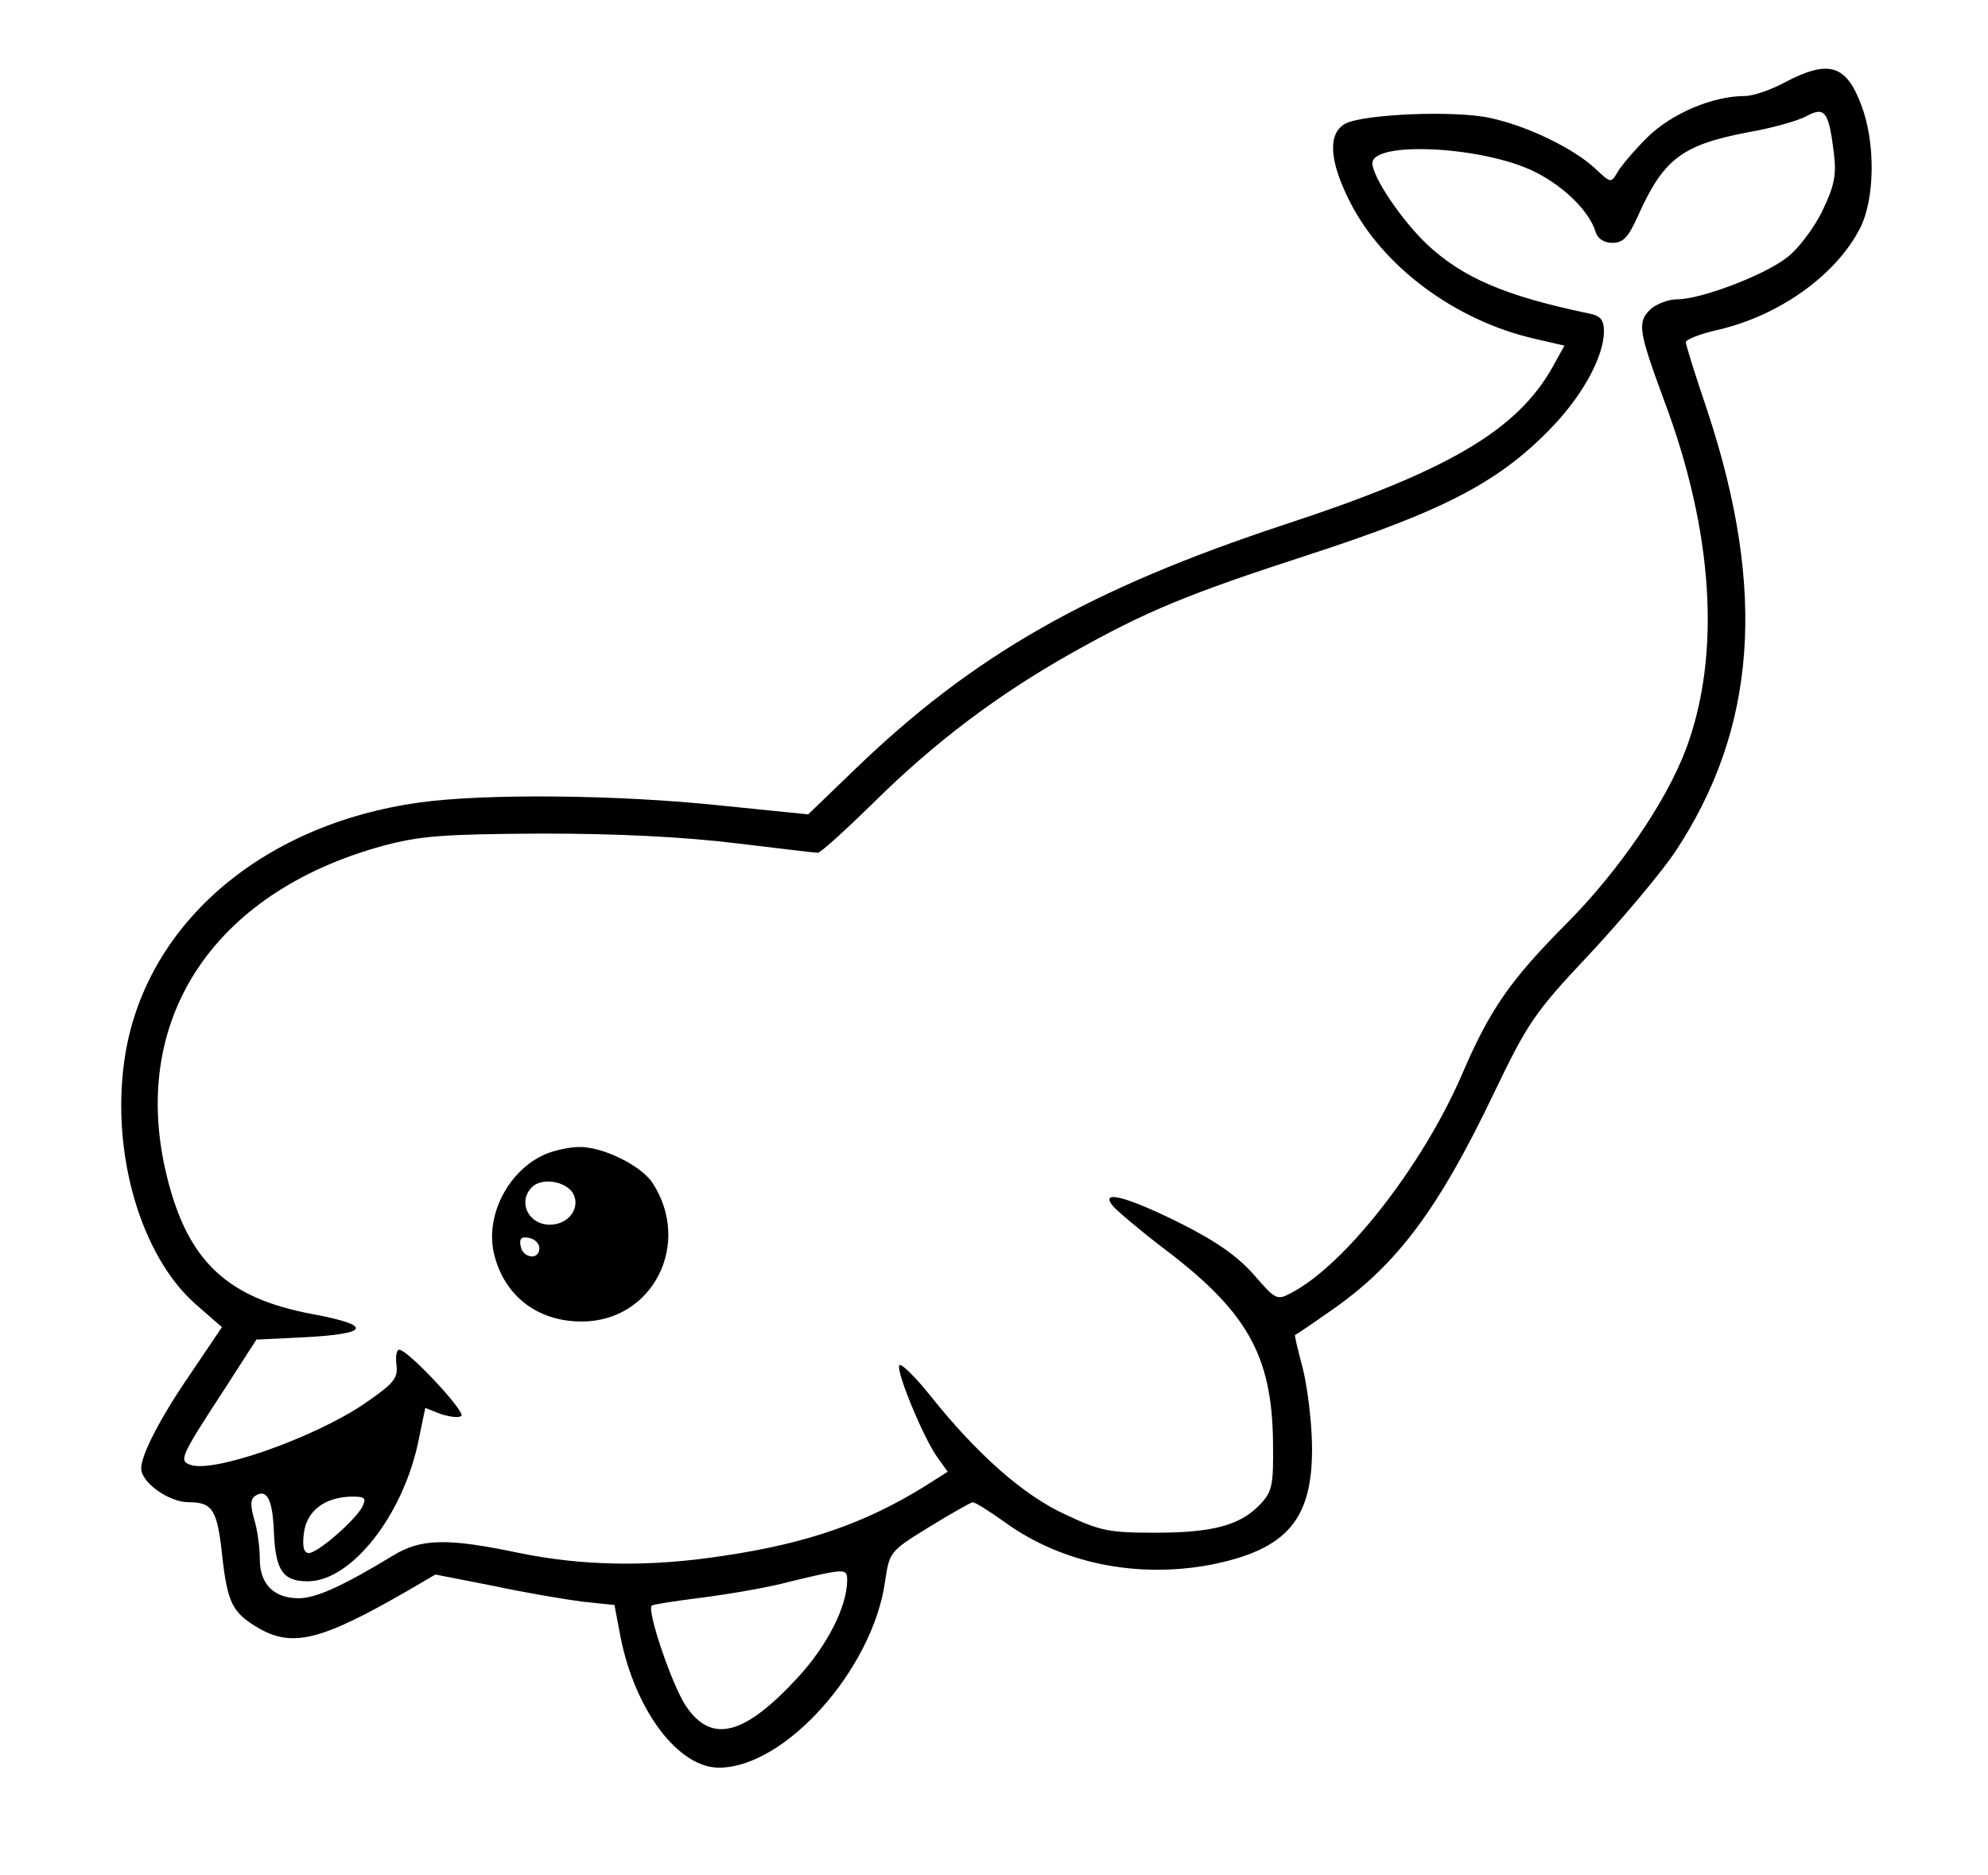 <?xml version="1.0" standalone="no"?>
<!DOCTYPE svg PUBLIC "-//W3C//DTD SVG 20010904//EN"
 "http://www.w3.org/TR/2001/REC-SVG-20010904/DTD/svg10.dtd">
<svg version="1.0" xmlns="http://www.w3.org/2000/svg"
 width="352pt" height="332pt" viewBox="0 0 352 332"
 preserveAspectRatio="xMidYMid meet">

<g transform="translate(0,332) scale(0.1,-0.1)"
fill="#000000" stroke="none">
<path d="M3160 3174 c-24 -13 -56 -24 -70 -24 -58 0 -130 -31 -173 -73 -23
-23 -47 -51 -53 -62 -12 -20 -12 -19 -40 7 -39 36 -120 75 -185 89 -62 14
-225 7 -257 -10 -31 -17 -29 -65 8 -138 58 -115 187 -211 328 -243 l52 -12
-21 -38 c-63 -112 -185 -184 -475 -279 -345 -114 -551 -231 -761 -434 l-82
-79 -158 16 c-181 19 -416 21 -530 5 -283 -39 -490 -220 -523 -458 -23 -166
30 -345 126 -430 l47 -41 -56 -83 c-53 -77 -87 -143 -87 -167 0 -25 49 -60 84
-60 43 0 51 -13 60 -100 9 -77 18 -95 59 -120 63 -39 114 -26 270 64 l48 28
102 -20 c56 -12 127 -24 158 -28 l57 -6 11 -58 c26 -129 102 -230 174 -230
117 0 272 174 294 329 8 53 8 54 78 97 39 24 73 43 77 44 5 0 30 -16 58 -36
100 -72 232 -99 362 -75 138 27 184 81 181 216 -1 44 -9 105 -17 135 -8 30
-14 55 -13 56 1 0 32 21 69 47 112 79 185 176 283 381 60 125 72 143 169 246
57 61 125 142 151 180 145 218 164 463 58 783 -21 62 -38 116 -38 121 0 5 26
15 57 22 108 25 208 96 251 179 27 52 28 152 3 218 -27 73 -58 82 -136 41z
m87 -124 c5 -41 1 -59 -21 -105 -15 -30 -43 -67 -62 -81 -41 -32 -153 -74
-194 -74 -17 0 -39 -9 -49 -19 -22 -22 -19 -39 24 -156 89 -235 103 -454 40
-622 -35 -93 -120 -217 -212 -309 -99 -100 -135 -151 -185 -268 -70 -161 -206
-335 -301 -385 -26 -14 -28 -13 -67 32 -29 33 -68 60 -132 92 -95 47 -142 59
-117 29 8 -9 48 -43 90 -75 147 -111 191 -189 193 -341 1 -78 -1 -89 -23 -112
-35 -37 -84 -50 -186 -50 -80 0 -97 3 -158 32 -75 34 -158 108 -240 211 -28
35 -53 59 -55 53 -4 -14 42 -125 66 -160 l20 -28 -41 -26 c-105 -65 -208 -101
-357 -123 -130 -20 -247 -18 -360 5 -128 27 -175 26 -225 -5 -89 -54 -136 -75
-166 -75 -44 0 -69 25 -69 69 0 20 -4 52 -10 71 -7 25 -7 36 3 42 20 12 30 -8
32 -66 3 -67 16 -86 60 -86 77 0 169 117 196 249 l12 58 28 -11 c16 -5 32 -7
36 -3 7 8 -95 117 -110 117 -5 0 -7 -12 -5 -27 3 -24 -5 -33 -59 -70 -88 -59
-263 -121 -305 -107 -22 7 -19 14 60 135 l56 87 83 4 c118 6 124 21 17 41
-151 28 -221 93 -258 242 -69 276 79 504 381 587 67 18 106 21 283 22 136 0
251 -6 342 -17 75 -9 141 -17 146 -17 5 0 49 40 98 88 107 106 220 192 354
267 130 73 203 103 412 171 250 81 347 133 441 233 52 56 86 120 87 163 0 22
-6 29 -27 33 -148 31 -223 63 -287 123 -45 43 -96 119 -96 143 0 40 199 30
289 -16 50 -25 95 -69 106 -105 4 -13 15 -20 30 -20 19 0 28 10 44 45 46 103
77 128 197 151 41 7 87 20 102 28 33 18 40 9 49 -64z m-2606 -2399 c-14 -25
-79 -81 -94 -81 -9 0 -12 11 -9 35 5 40 37 64 85 65 24 0 26 -3 18 -19z m859
-129 c0 -47 -36 -117 -88 -173 -95 -103 -153 -117 -198 -49 -24 36 -69 168
-60 177 2 2 41 8 88 14 47 6 119 18 159 29 96 23 99 23 99 2z"/>
<path d="M965 1276 c-64 -28 -105 -106 -91 -173 17 -76 76 -123 156 -123 126
0 196 138 125 246 -20 30 -88 64 -130 63 -16 0 -44 -6 -60 -13z m49 -68 c14
-23 -3 -52 -33 -56 -42 -6 -67 38 -39 66 17 17 58 11 72 -10z m-59 -98 c0 -22
-29 -18 -33 3 -3 14 1 18 15 15 10 -2 18 -10 18 -18z"/>
</g>
</svg>

